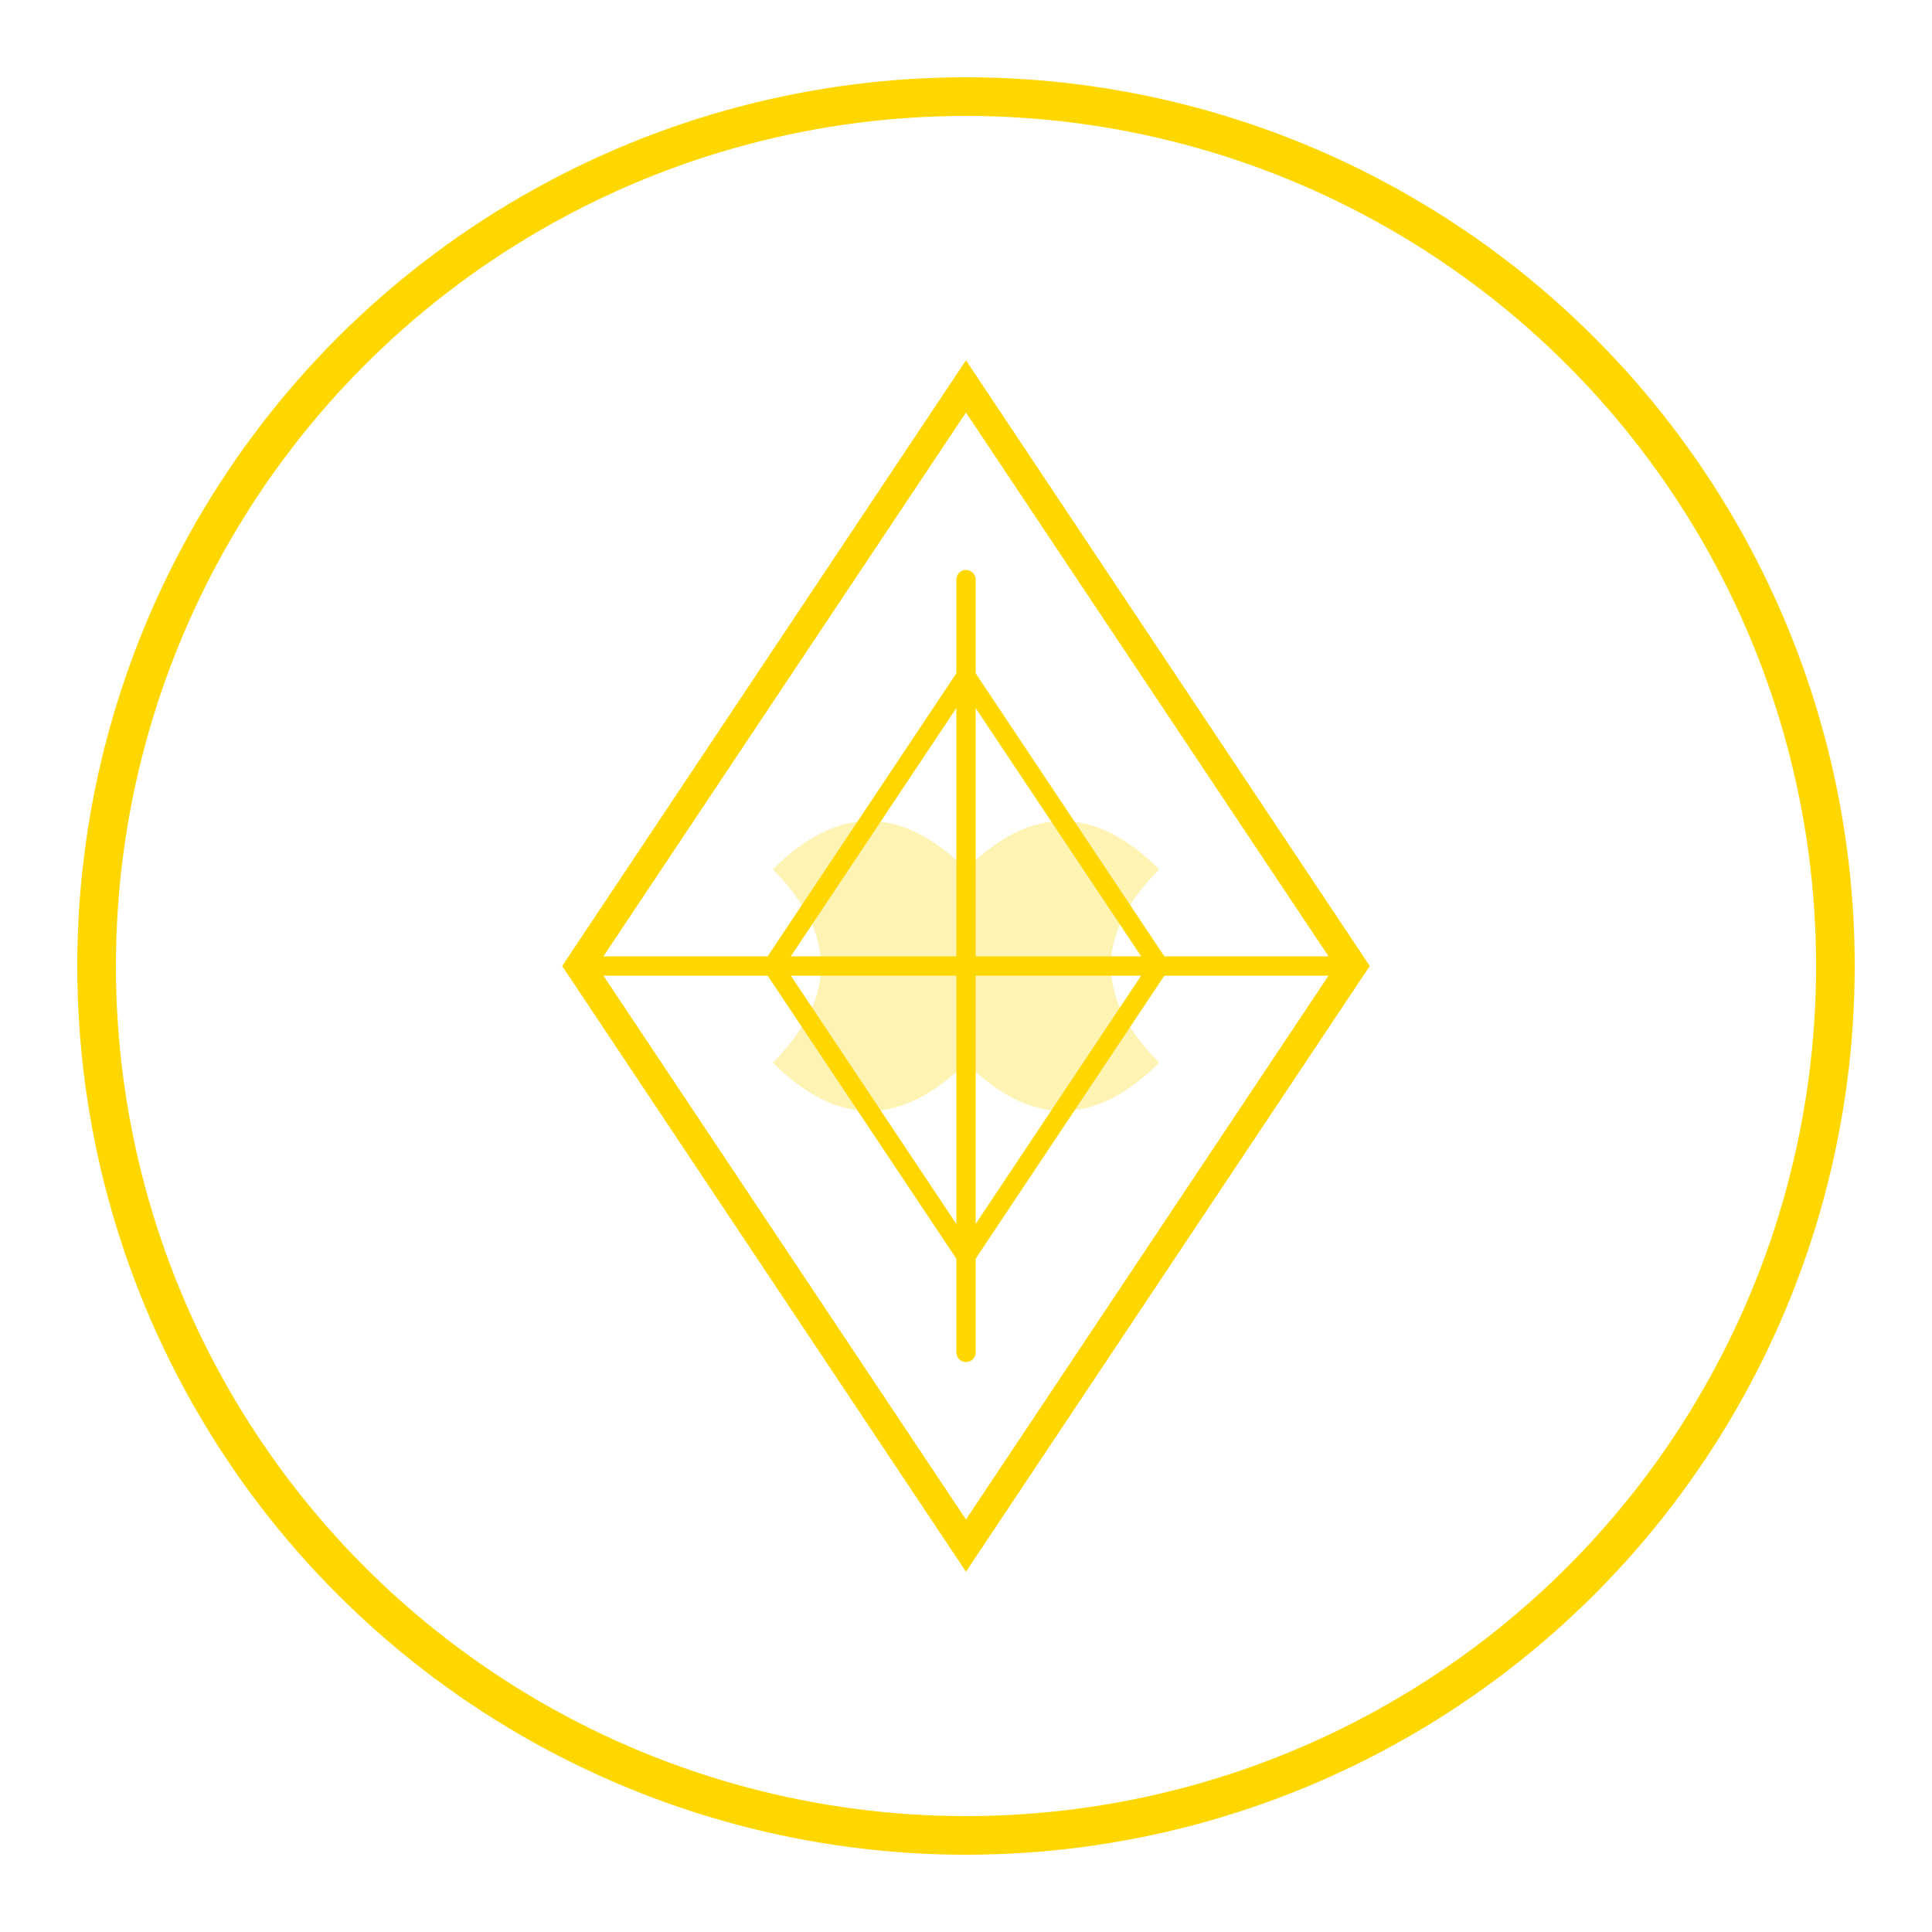 <svg xmlns='http://www.w3.org/2000/svg' viewBox='0 0 100 100'>
  <g fill='none' stroke='#FFD700'>
    <circle cx='50' cy='50' r='45' stroke-width='2'/>
    <path d='M30 50L50 20L70 50L50 80Z' stroke-width='1.5'/>
    <path d='M50 35L60 50L50 65L40 50Z' stroke-width='1'/>
    <path d='M50 30V70M30 50H70' stroke-linecap='round'/>
  </g>
  <path d='M50 45Q55 40 60 45Q55 50 60 55Q55 60 50 55Q45 60 40 55Q45 50 40 45Q45 40 50 45Z' fill='rgba(255,215,0,0.3)'/>
</svg>